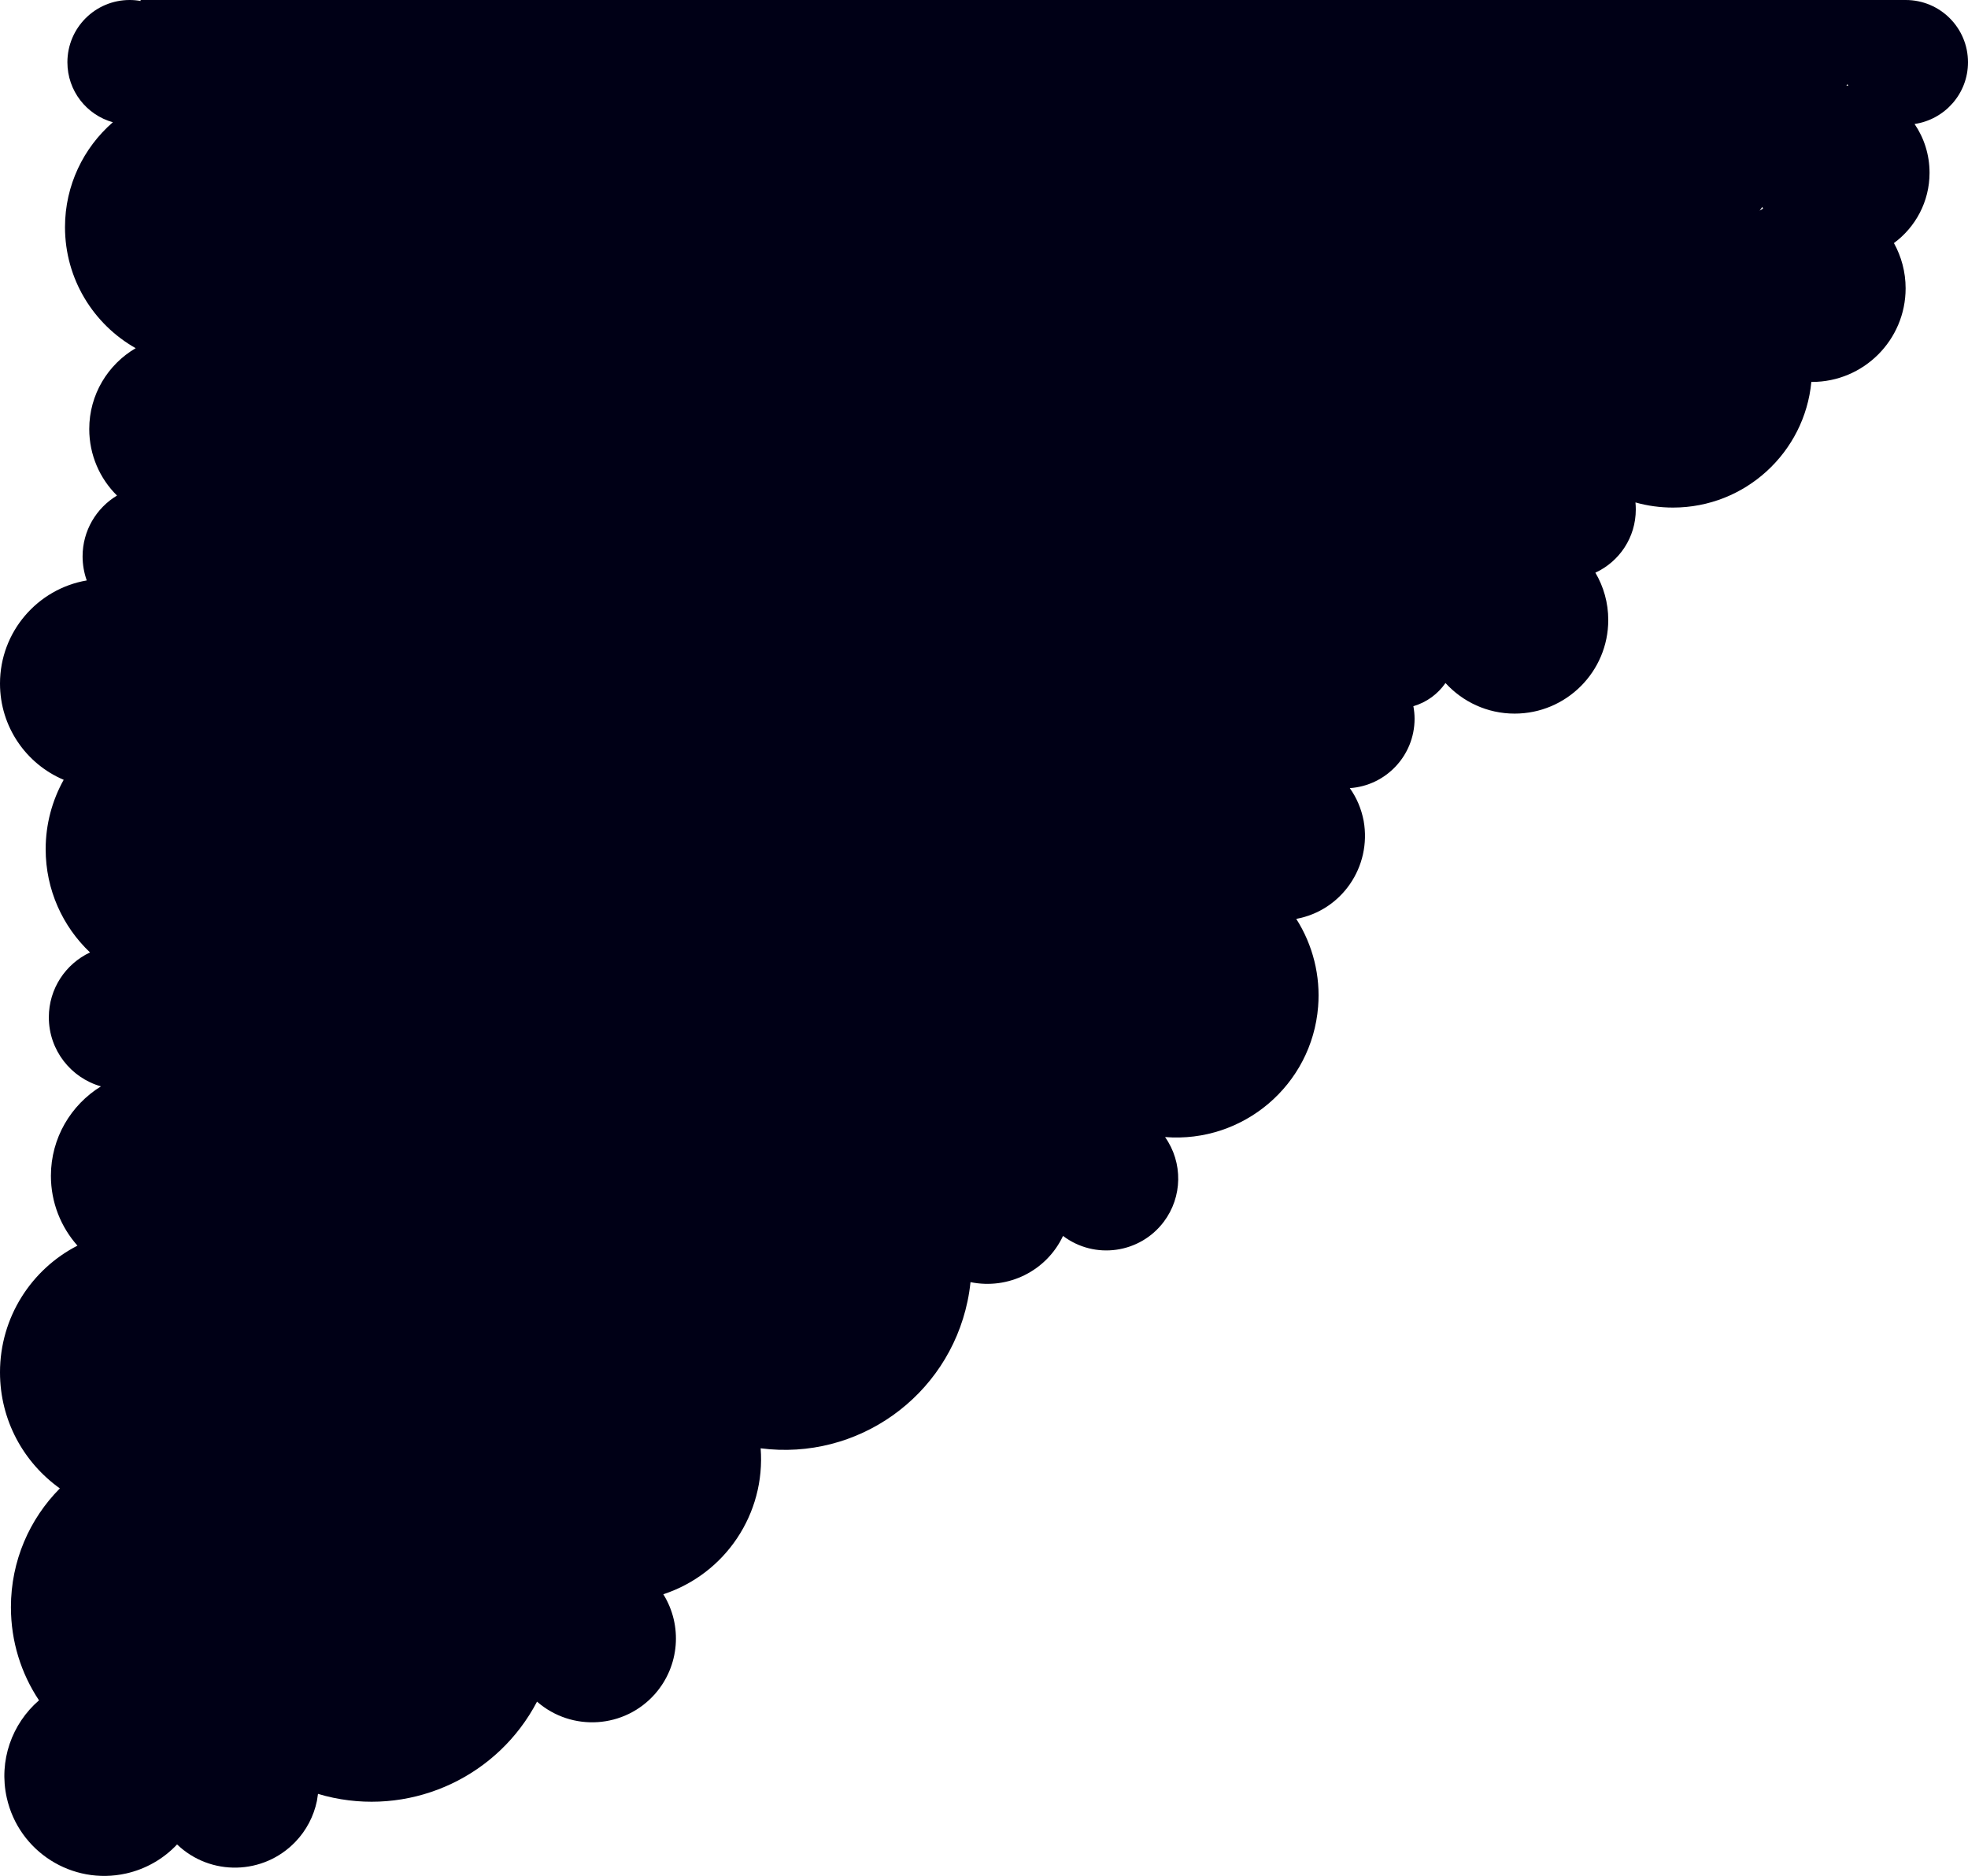 <?xml version="1.0" encoding="utf-8"?>
<!-- Generator: Adobe Illustrator 26.0.2, SVG Export Plug-In . SVG Version: 6.00 Build 0)  -->
<svg version="1.1" id="Layer_1" xmlns="http://www.w3.org/2000/svg" xmlns:xlink="http://www.w3.org/1999/xlink" x="0px" y="0px"
	 viewBox="0 0 1801.5 1717.1" style="enable-background:new 0 0 1801.5 1717.1;" xml:space="preserve">
<style type="text/css">
	.st0{fill:#000016;}
</style>
<path class="st0" d="M1801.5,57c0-31.5-25.5-57-57-57H128.7v0.9c-3.2-0.6-6.6-0.9-10-0.9c-31.5,0-57,25.5-57,57
	c0,26.2,17.6,48.2,41.6,54.9c-26.8,23.3-43.8,57.7-43.8,96c0,47.5,26.1,89,64.7,110.8c-25.4,14.9-42.5,42.4-42.5,74
	c0,23.8,9.7,45.4,25.4,60.9c-18.9,11.4-31.5,32.1-31.5,55.7c0,7.7,1.4,15.2,3.8,22C34.4,539,0,578.3,0,625.7
	c0,39.6,24,73.6,58.3,88.1c-10.5,18.8-16.5,40.5-16.5,63.5c0,37.2,15.6,70.8,40.6,94.5c-22.3,10.5-37.7,33.1-37.7,59.4
	c0,30.1,20.2,55.4,47.7,63.2c-27.5,17-45.8,47.3-45.8,81.9c0,24.5,9.2,46.9,24.3,63.9C28.8,1161.8,0,1205.7,0,1256.2
	c0,43.9,21.7,82.6,54.8,106.2c-27.7,27.9-44.8,66.3-44.8,108.7c0,31.5,9.4,60.8,25.7,85.3c-24.7,21.3-37.1,55.2-29.5,89.2
	c11,49.3,59.9,80.3,109.2,69.3c17.9-4,34.2-13.3,46.7-26.6c30.6,29.3,79.2,28.1,108.4-2.5c9.9-10.3,16.7-23.3,19.6-37.3
	c0.4-2.2,0.7-4.3,1-6.5c4.6,1.4,9.3,2.6,14.1,3.6c74.8,15.6,150.9-20.3,186.4-88c31.9,27.8,80.3,24.6,108.2-7.3
	c22.2-25.4,25.2-62.4,7.4-91c56.9-18.7,93.7-73.9,89.1-133.6c88.6,11.5,171.1-47.2,189.4-134.7c1.2-5.7,2.1-11.6,2.7-17.4
	c34.6,7.1,69.6-10.3,84.7-42.3c29,21.9,70.3,16.1,92.2-12.9c17.2-22.8,17.7-54.2,1.2-77.6c71.6,5.7,134.4-47.7,140.1-119.3
	c2.3-28.3-4.8-56.5-20-80.4c41.7-7.7,69.1-47.8,61.7-89.7c-2.1-11-6.4-21.2-12.7-30c33.1-2.2,59.3-29.8,59.3-63.5
	c0-3.9-0.4-7.8-1.1-11.5c12.1-3.5,22.4-11.1,29.4-21.2c15.7,17.2,38.2,28,63.3,28c47.3,0,85.7-38.4,85.7-85.7
	c0-15.8-4.3-30.6-11.8-43.3c21.9-10.1,37-32.2,37-57.8c0-2.2-0.1-4.3-0.3-6.5c10.9,3.1,22.5,4.7,34.4,4.7
	c66.1,0,120.5-50.5,126.6-115c0.2,0,0.4,0,0.6,0c47.3,0,85.7-38.4,85.7-85.7c0-15-3.9-29.1-10.7-41.4c19.7-14.5,32.6-37.9,32.6-64.3
	c0-16.6-5-31.9-13.7-44.7C1780.3,109.4,1801.5,85.7,1801.5,57z M1610.8,192.8l2.4-3.4c0.2,0.5,0.5,1,0.7,1.5
	C1612.8,191.5,1611.8,192.2,1610.8,192.8z M1690.2,78.4l1-1.4c0.2,0.5,0.4,1,0.6,1.5C1691.2,78.4,1690.7,78.4,1690.2,78.4z"/>
</svg>
